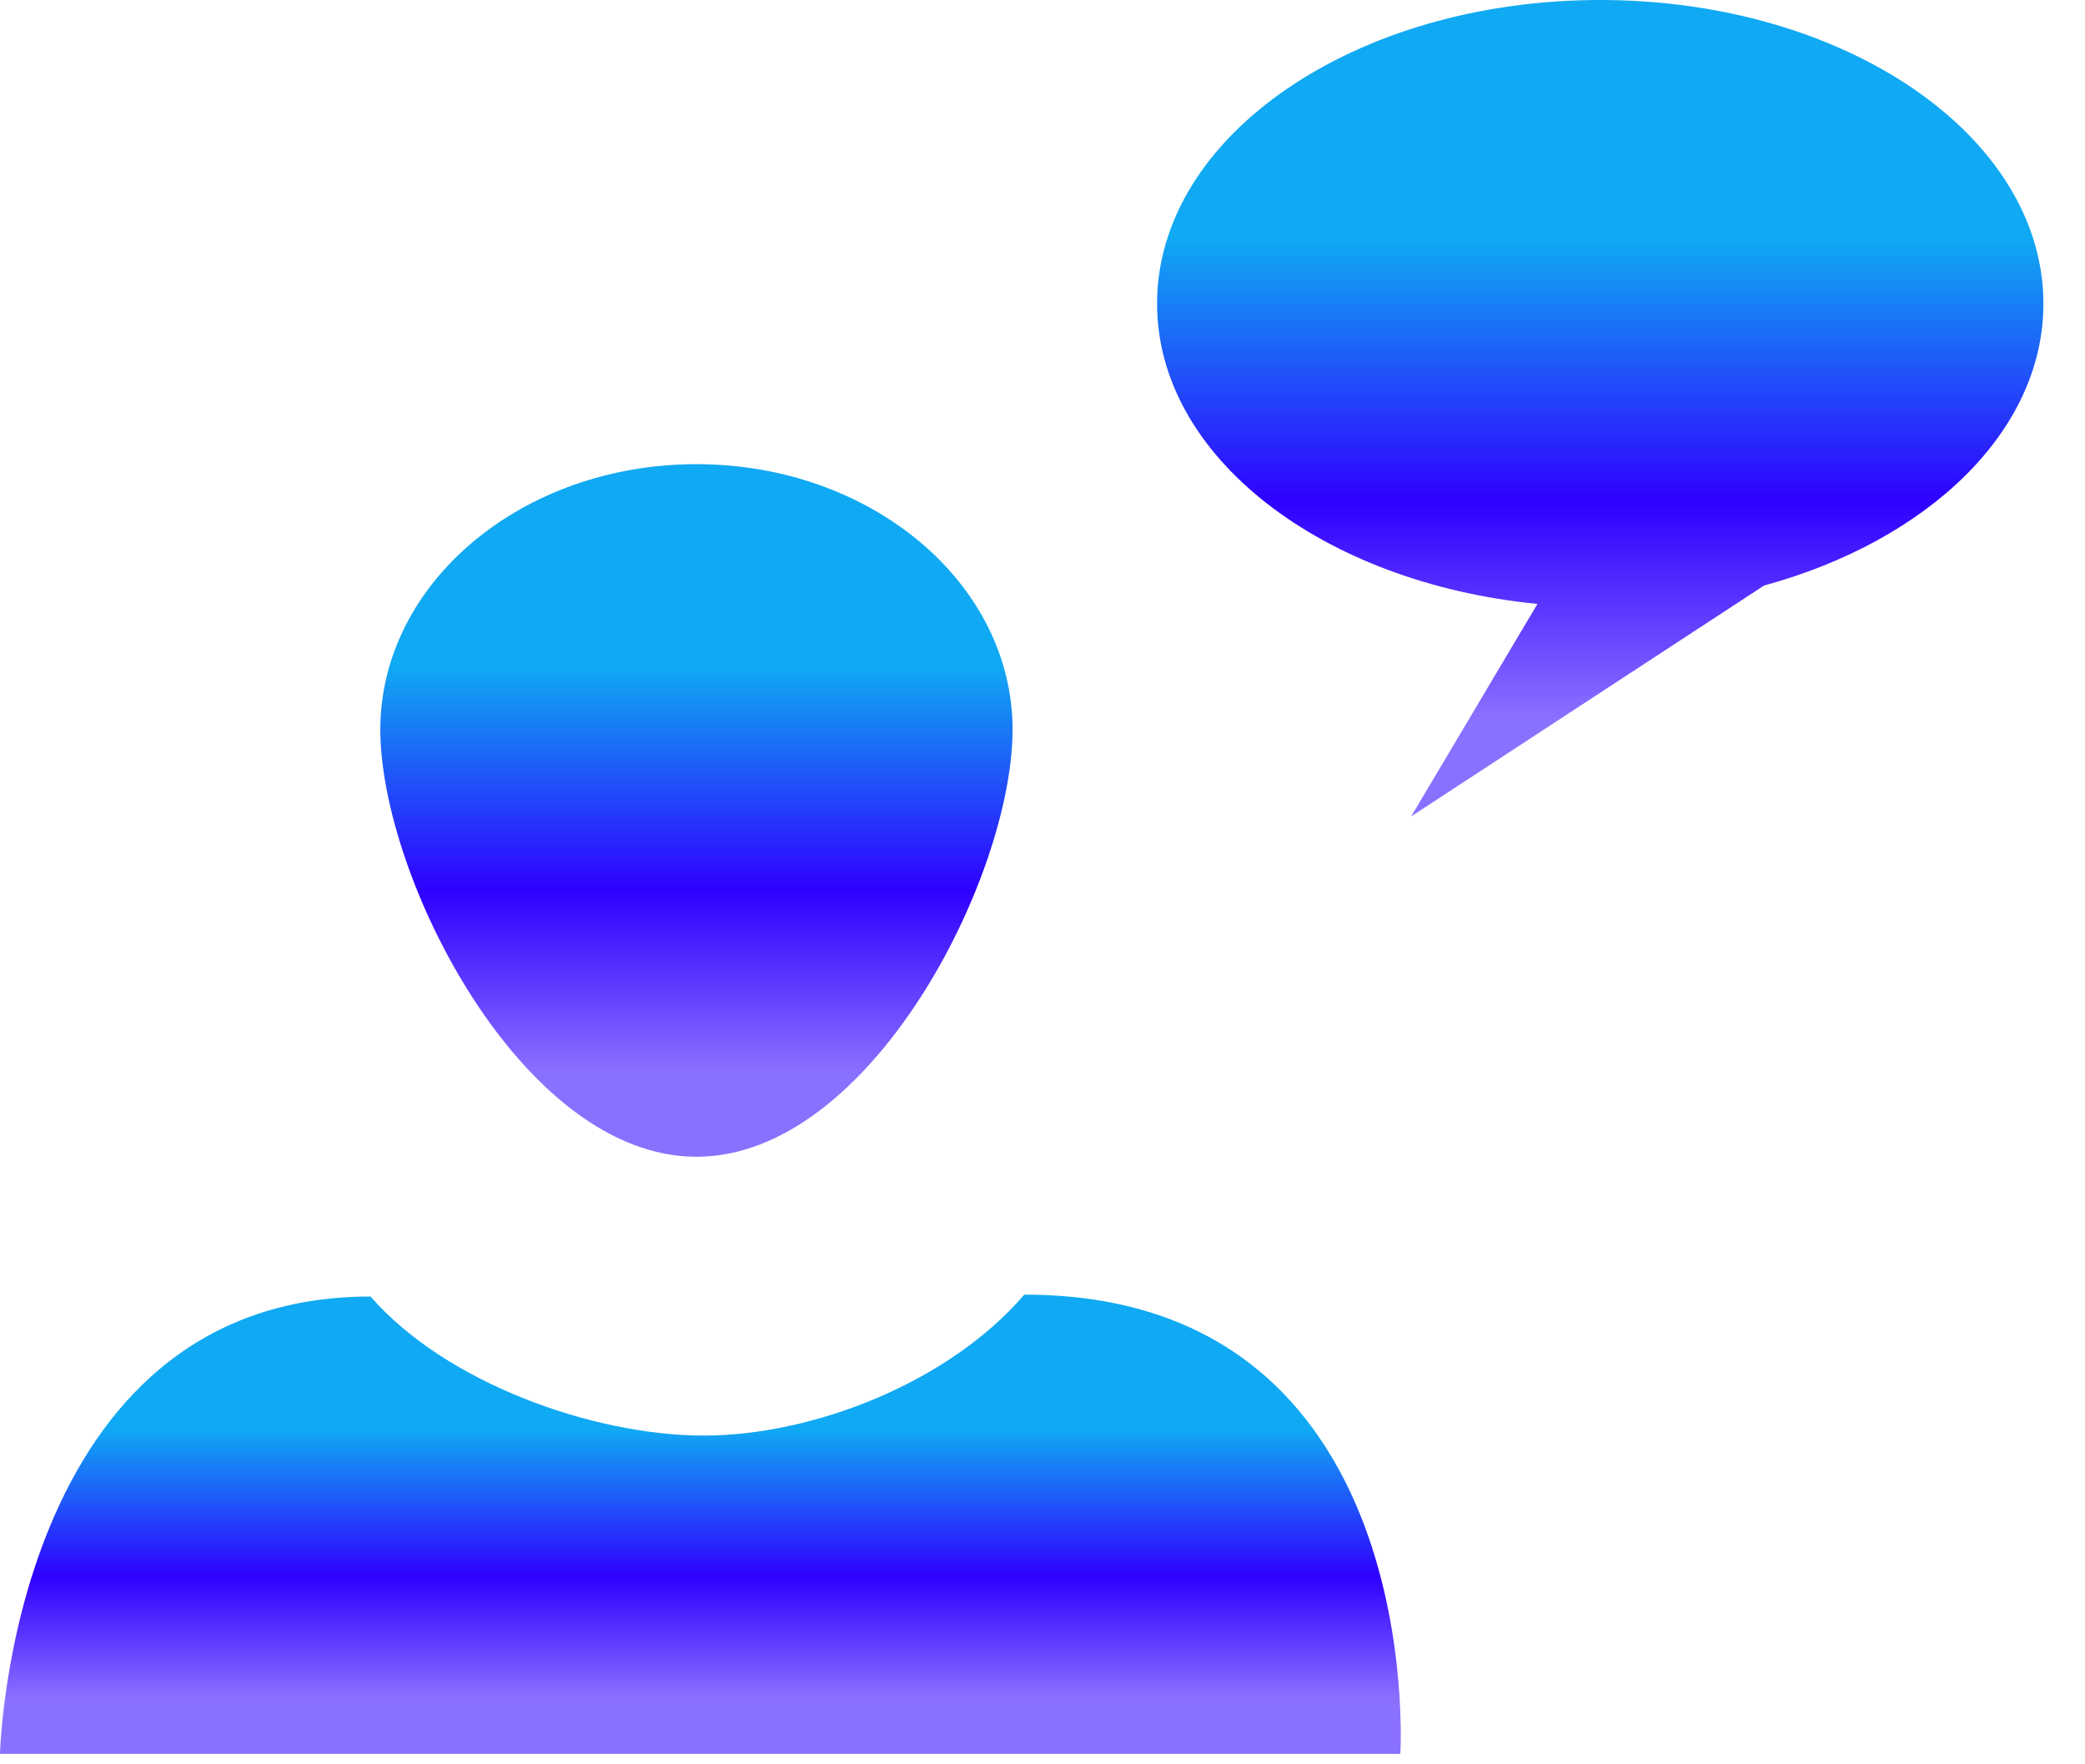 <svg width="39" height="33" viewBox="0 0 39 33" fill="none" xmlns="http://www.w3.org/2000/svg">
<path fill-rule="evenodd" clip-rule="evenodd" d="M13.16 26.851C11.1 26.851 8.334 25.866 6.931 24.25C0.204 24.25 0 32.805 0 32.805H26.193C26.195 32.805 26.72 24.215 19.159 24.215C17.76 25.849 15.224 26.851 13.16 26.851Z" fill="url(#paint0_linear_238_11780)"/>
<path fill-rule="evenodd" clip-rule="evenodd" d="M18.94 13.647C18.94 16.39 16.294 21.636 13.027 21.636C9.761 21.636 7.114 16.39 7.114 13.647C7.114 10.908 9.758 8.682 13.027 8.682C16.294 8.682 18.94 10.908 18.94 13.647Z" fill="url(#paint1_linear_238_11780)"/>
<path fill-rule="evenodd" clip-rule="evenodd" d="M29.931 0C25.357 0 21.643 2.539 21.643 5.68C21.643 8.544 24.741 10.903 28.758 11.296L26.396 15.27L32.997 10.952C36.055 10.116 38.222 8.072 38.222 5.68C38.22 2.539 34.51 0 29.931 0Z" fill="url(#paint2_linear_238_11780)"/>
<defs>
<linearGradient id="paint0_linear_238_11780" x1="13.101" y1="24.215" x2="13.101" y2="32.805" gradientUnits="userSpaceOnUse">
<stop offset="0.292" stop-color="#10A9F3"/>
<stop offset="0.615" stop-color="#2F00FF"/>
<stop offset="0.88" stop-color="#2F00FF" stop-opacity="0.56"/>
</linearGradient>
<linearGradient id="paint1_linear_238_11780" x1="13.027" y1="8.682" x2="13.027" y2="21.636" gradientUnits="userSpaceOnUse">
<stop offset="0.292" stop-color="#10A9F3"/>
<stop offset="0.615" stop-color="#2F00FF"/>
<stop offset="0.88" stop-color="#2F00FF" stop-opacity="0.56"/>
</linearGradient>
<linearGradient id="paint2_linear_238_11780" x1="29.932" y1="0" x2="29.932" y2="15.27" gradientUnits="userSpaceOnUse">
<stop offset="0.292" stop-color="#10A9F3"/>
<stop offset="0.615" stop-color="#2F00FF"/>
<stop offset="0.88" stop-color="#2F00FF" stop-opacity="0.56"/>
</linearGradient>
</defs>
</svg>
